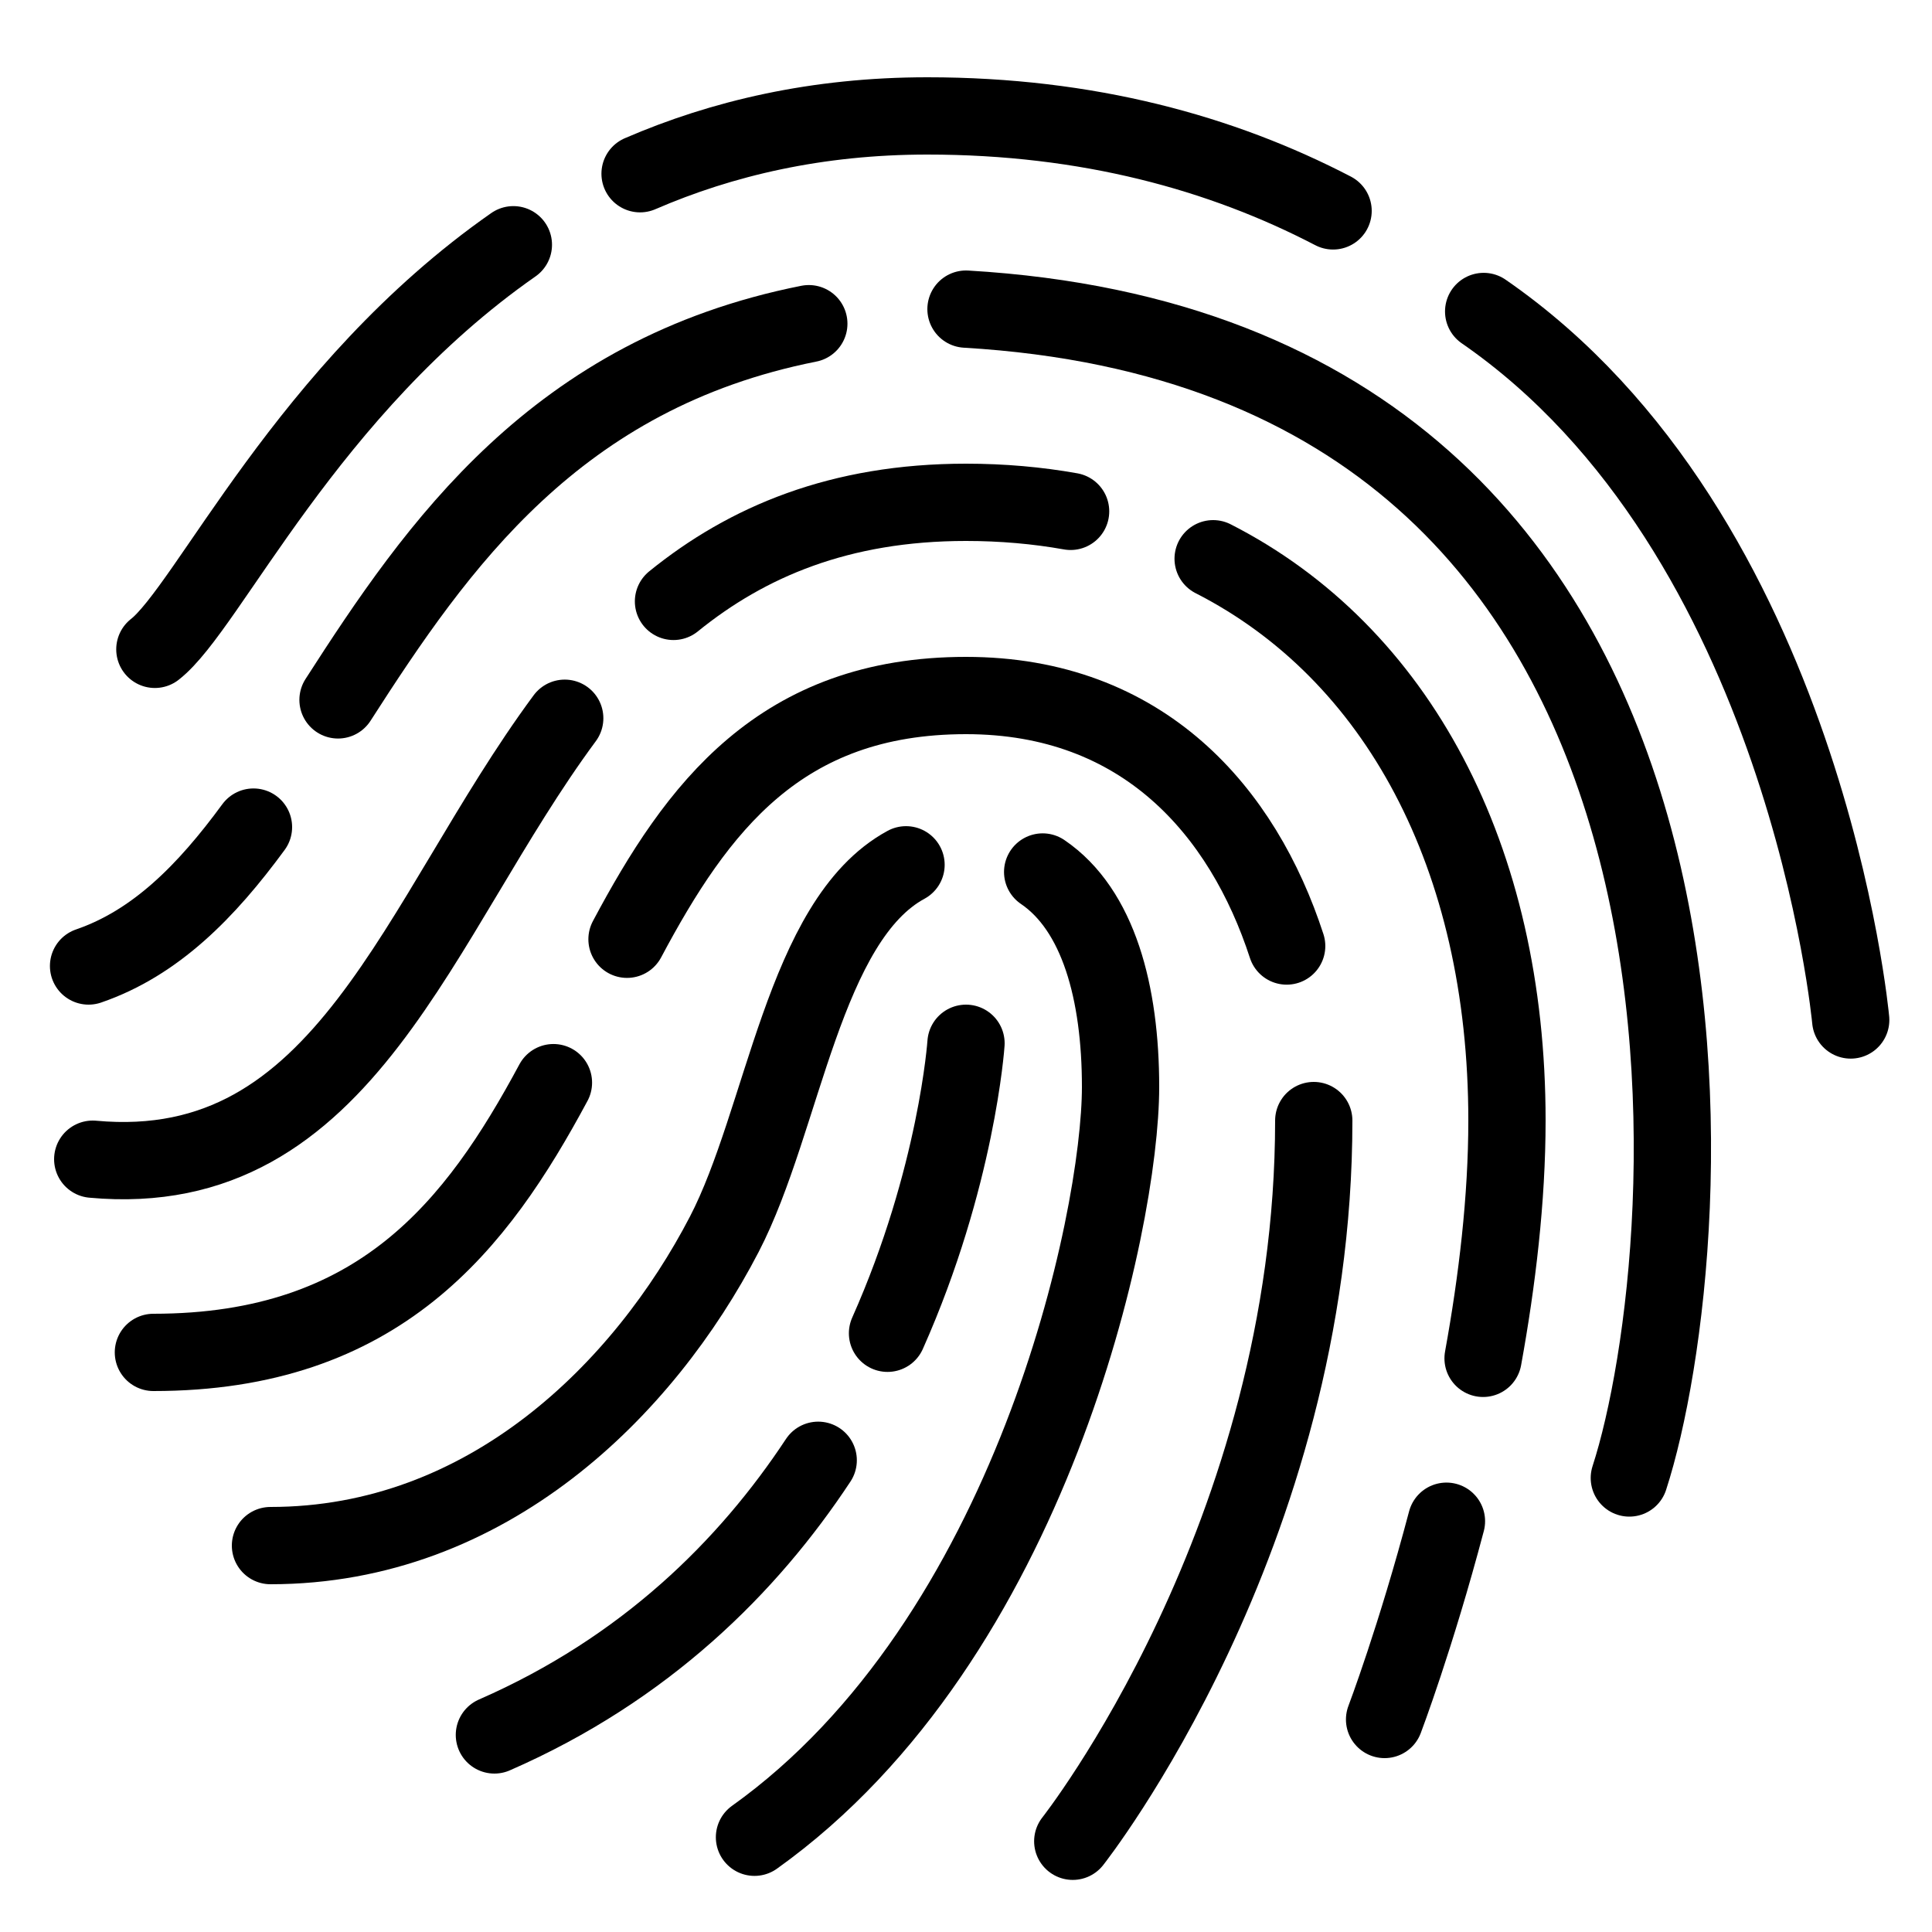 <?xml version="1.0" encoding="utf-8"?>
<!-- Generator: Adobe Illustrator 19.2.1, SVG Export Plug-In . SVG Version: 6.00 Build 0)  -->
<svg xmlns="http://www.w3.org/2000/svg" xmlns:xlink="http://www.w3.org/1999/xlink" version="1.1" id="Layer_1" x="0px" y="0px" viewBox="0 0 50 50" style="enable-background:new 0 0 50 50" xml:space="preserve" fill="#000000">
<path style="fill:none;stroke:#000000;stroke-width:2;stroke-linecap:round;stroke-linejoin:round;stroke-miterlimit:10" d="  M38.397,8.061c8.344,5.762,9.499,18.336,9.499,18.336" fill="#000000"/>
<path style="fill:none;stroke:#000000;stroke-width:2;stroke-linecap:round;stroke-linejoin:round;stroke-miterlimit:10" d="  M16.565,4.496C18.688,3.577,21.147,3,24,3c4.152,0,7.618,0.958,10.5,2.458" fill="#000000"/>
<path style="fill:none;stroke:#000000;stroke-width:2;stroke-linecap:round;stroke-linejoin:round;stroke-miterlimit:10" d="  M4.008,16.805c1.38-1.076,3.936-6.74,9.278-10.471" fill="#000000"/>
<path style="fill:none;stroke:#000000;stroke-width:2;stroke-linecap:round;stroke-linejoin:round;stroke-miterlimit:10" d="  M21.175,37.792c-1.813,2.748-4.476,5.402-8.38,7.108" fill="#000000"/>
<path style="fill:none;stroke:#000000;stroke-width:2;stroke-linecap:round;stroke-linejoin:round;stroke-miterlimit:10" d="M25,27  c0,0-0.234,3.47-2.031,7.505" fill="#000000"/>
<path style="fill:none;stroke:#000000;stroke-width:2;stroke-linecap:round;stroke-linejoin:round;stroke-miterlimit:10" d="  M23.448,22.381c-2.652,1.438-3.167,6.603-4.704,9.563C16.665,35.949,12.616,40,7,40" fill="#000000"/>
<path style="fill:none;stroke:#000000;stroke-width:2;stroke-linecap:round;stroke-linejoin:round;stroke-miterlimit:10" d="  M19.526,47.548C26.707,42.422,29,31.587,29,28.13c0-2.435-0.57-4.581-2.016-5.563" fill="#000000"/>
<path style="fill:none;stroke:#000000;stroke-width:2;stroke-linecap:round;stroke-linejoin:round;stroke-miterlimit:10" d="  M14.323,28.019C12.342,31.707,9.821,35,3.97,35" fill="#000000"/>
<path style="fill:none;stroke:#000000;stroke-width:2;stroke-linecap:round;stroke-linejoin:round;stroke-miterlimit:10" d="  M33.299,24.483C32.167,21.002,29.589,18,25,18c-4.805,0-6.96,2.902-8.773,6.308" fill="#000000"/>
<path style="fill:none;stroke:#000000;stroke-width:2;stroke-linecap:round;stroke-linejoin:round;stroke-miterlimit:10" d="  M27.763,47.652c0,0,6.237-7.893,6.237-18.652" fill="#000000"/>
<path style="fill:none;stroke:#000000;stroke-width:2;stroke-linecap:round;stroke-linejoin:round;stroke-miterlimit:10" d="  M14.615,18.588C10.784,23.771,8.948,30.602,2.4,30" fill="#000000"/>
<path style="fill:none;stroke:#000000;stroke-width:2;stroke-linecap:round;stroke-linejoin:round;stroke-miterlimit:10" d="  M27.707,13.234C26.843,13.08,25.94,13,25,13c-3.268,0-5.668,1.021-7.57,2.564" fill="#000000"/>
<path style="fill:none;stroke:#000000;stroke-width:2;stroke-linecap:round;stroke-linejoin:round;stroke-miterlimit:10" d="  M38.382,35.154C38.746,33.153,39,31.03,39,29c0-6.832-2.845-12.113-7.604-14.54" fill="#000000"/>
<path style="fill:none;stroke:#000000;stroke-width:2;stroke-linecap:round;stroke-linejoin:round;stroke-miterlimit:10" d="  M35.833,44.5c0,0,0.804-2.115,1.601-5.131" fill="#000000"/>
<path style="fill:none;stroke:#000000;stroke-width:2;stroke-linecap:round;stroke-linejoin:round;stroke-miterlimit:10" d="  M6.56,21.405C5.336,23.074,4.024,24.405,2.292,25" fill="#000000"/>
<path style="fill:none;stroke:#000000;stroke-width:2;stroke-linecap:round;stroke-linejoin:round;stroke-miterlimit:10" d="  M20.932,8.377c-6.543,1.299-9.61,5.73-12.184,9.736" fill="#000000"/>
<path style="fill:none;stroke:#000000;stroke-width:2;stroke-linecap:round;stroke-linejoin:round;stroke-miterlimit:10" d="  M42.167,38.25C44.072,32.378,46.062,9.231,25,8" fill="#000000"/>
</svg>
